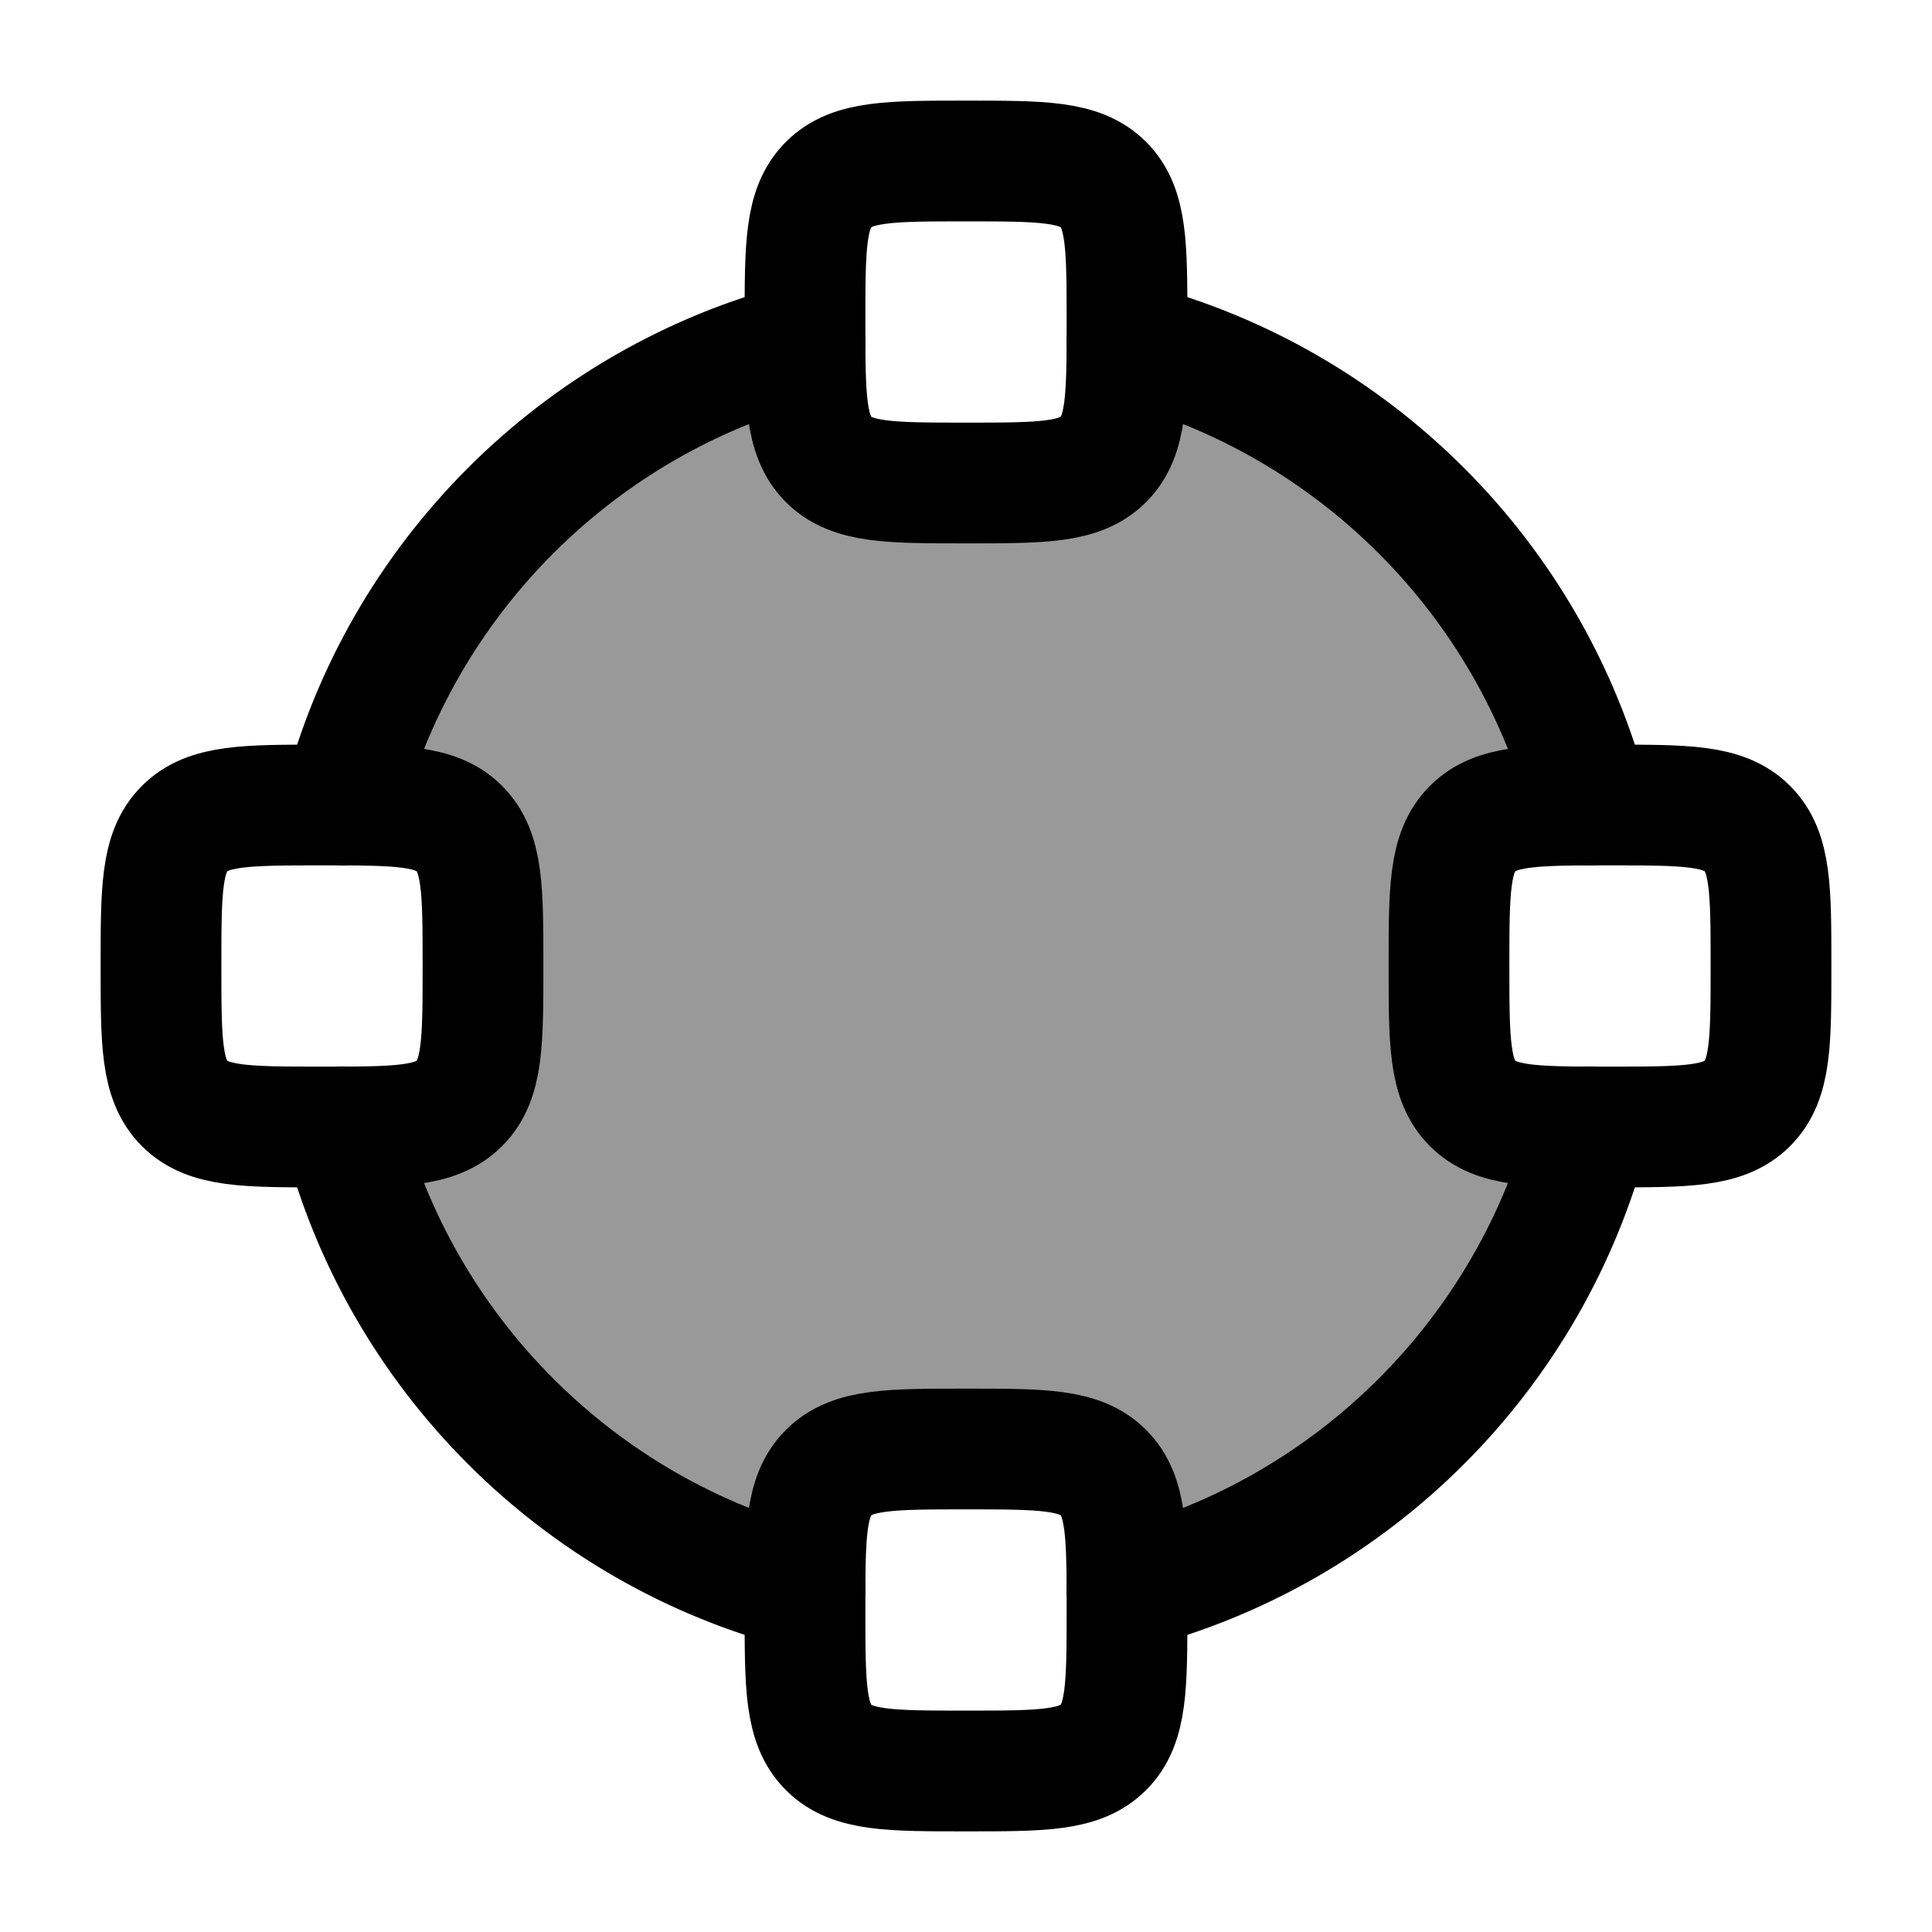 <svg width="24" height="24" viewBox="0 0 24 24" fill="none" xmlns="http://www.w3.org/2000/svg">
    <path opacity="0.4" d="M10.002 4.25C7.191 4.974 4.977 7.187 4.254 9.998L6 10.5V13.5L4.254 13.998C4.977 16.809 7.191 19.022 10.002 19.746L10.5 18H13.5L14.002 19.746C16.813 19.022 19.026 16.809 19.75 13.998L18 13.5V10.5L19.75 9.998C19.026 7.187 16.813 4.974 14.002 4.25L13.5 6H10.5L10.002 4.25Z" fill="currentColor"/>
    <path d="M14 4.252C16.811 4.976 19.024 7.189 19.748 10M10 4.252C7.189 4.976 4.976 7.189 4.252 10M4.252 14C4.976 16.811 7.189 19.024 10 19.748M14 19.748C16.811 19.024 19.024 16.811 19.748 14" stroke="currentColor" stroke-width="1.5" stroke-linecap="round"/>
    <path d="M10.293 5.707C10.586 6 11.057 6 12 6C12.943 6 13.414 6 13.707 5.707M10.293 5.707C10 5.414 10 4.943 10 4C10 3.057 10 2.586 10.293 2.293M10.293 5.707C10.293 5.707 10.293 5.707 10.293 5.707ZM13.707 5.707C14 5.414 14 4.943 14 4C14 3.057 14 2.586 13.707 2.293M13.707 5.707C13.707 5.707 13.707 5.707 13.707 5.707ZM13.707 2.293C13.414 2 12.943 2 12 2C11.057 2 10.586 2 10.293 2.293M13.707 2.293C13.707 2.293 13.707 2.293 13.707 2.293ZM10.293 2.293C10.293 2.293 10.293 2.293 10.293 2.293Z" stroke="currentColor" stroke-width="1.5" stroke-linecap="round" stroke-linejoin="round"/>
    <path d="M10.293 21.707C10.586 22 11.057 22 12 22C12.943 22 13.414 22 13.707 21.707M10.293 21.707C10 21.414 10 20.943 10 20C10 19.057 10 18.586 10.293 18.293M10.293 21.707C10.293 21.707 10.293 21.707 10.293 21.707ZM13.707 21.707C14 21.414 14 20.943 14 20C14 19.057 14 18.586 13.707 18.293M13.707 21.707C13.707 21.707 13.707 21.707 13.707 21.707ZM13.707 18.293C13.414 18 12.943 18 12 18C11.057 18 10.586 18 10.293 18.293M13.707 18.293C13.707 18.293 13.707 18.293 13.707 18.293ZM10.293 18.293C10.293 18.293 10.293 18.293 10.293 18.293Z" stroke="currentColor" stroke-width="1.5" stroke-linecap="round" stroke-linejoin="round"/>
    <path d="M18.293 10.293C18 10.586 18 11.057 18 12C18 12.943 18 13.414 18.293 13.707M18.293 10.293C18.586 10 19.057 10 20 10C20.943 10 21.414 10 21.707 10.293M18.293 10.293C18.293 10.293 18.293 10.293 18.293 10.293ZM18.293 13.707C18.586 14 19.057 14 20 14C20.943 14 21.414 14 21.707 13.707M18.293 13.707C18.293 13.707 18.293 13.707 18.293 13.707ZM21.707 13.707C22 13.414 22 12.943 22 12C22 11.057 22 10.586 21.707 10.293M21.707 13.707C21.707 13.707 21.707 13.707 21.707 13.707ZM21.707 10.293C21.707 10.293 21.707 10.293 21.707 10.293Z" stroke="currentColor" stroke-width="1.5" stroke-linecap="round" stroke-linejoin="round"/>
    <path d="M4 10C4.943 10 5.414 10 5.707 10.293C6 10.586 6 11.057 6 12C6 12.943 6 13.414 5.707 13.707C5.414 14 4.943 14 4 14C3.057 14 2.586 14 2.293 13.707C2 13.414 2 12.943 2 12C2 11.057 2 10.586 2.293 10.293C2.586 10 3.057 10 4 10Z" stroke="currentColor" stroke-width="1.5" stroke-linecap="round" stroke-linejoin="round"/>
</svg>
